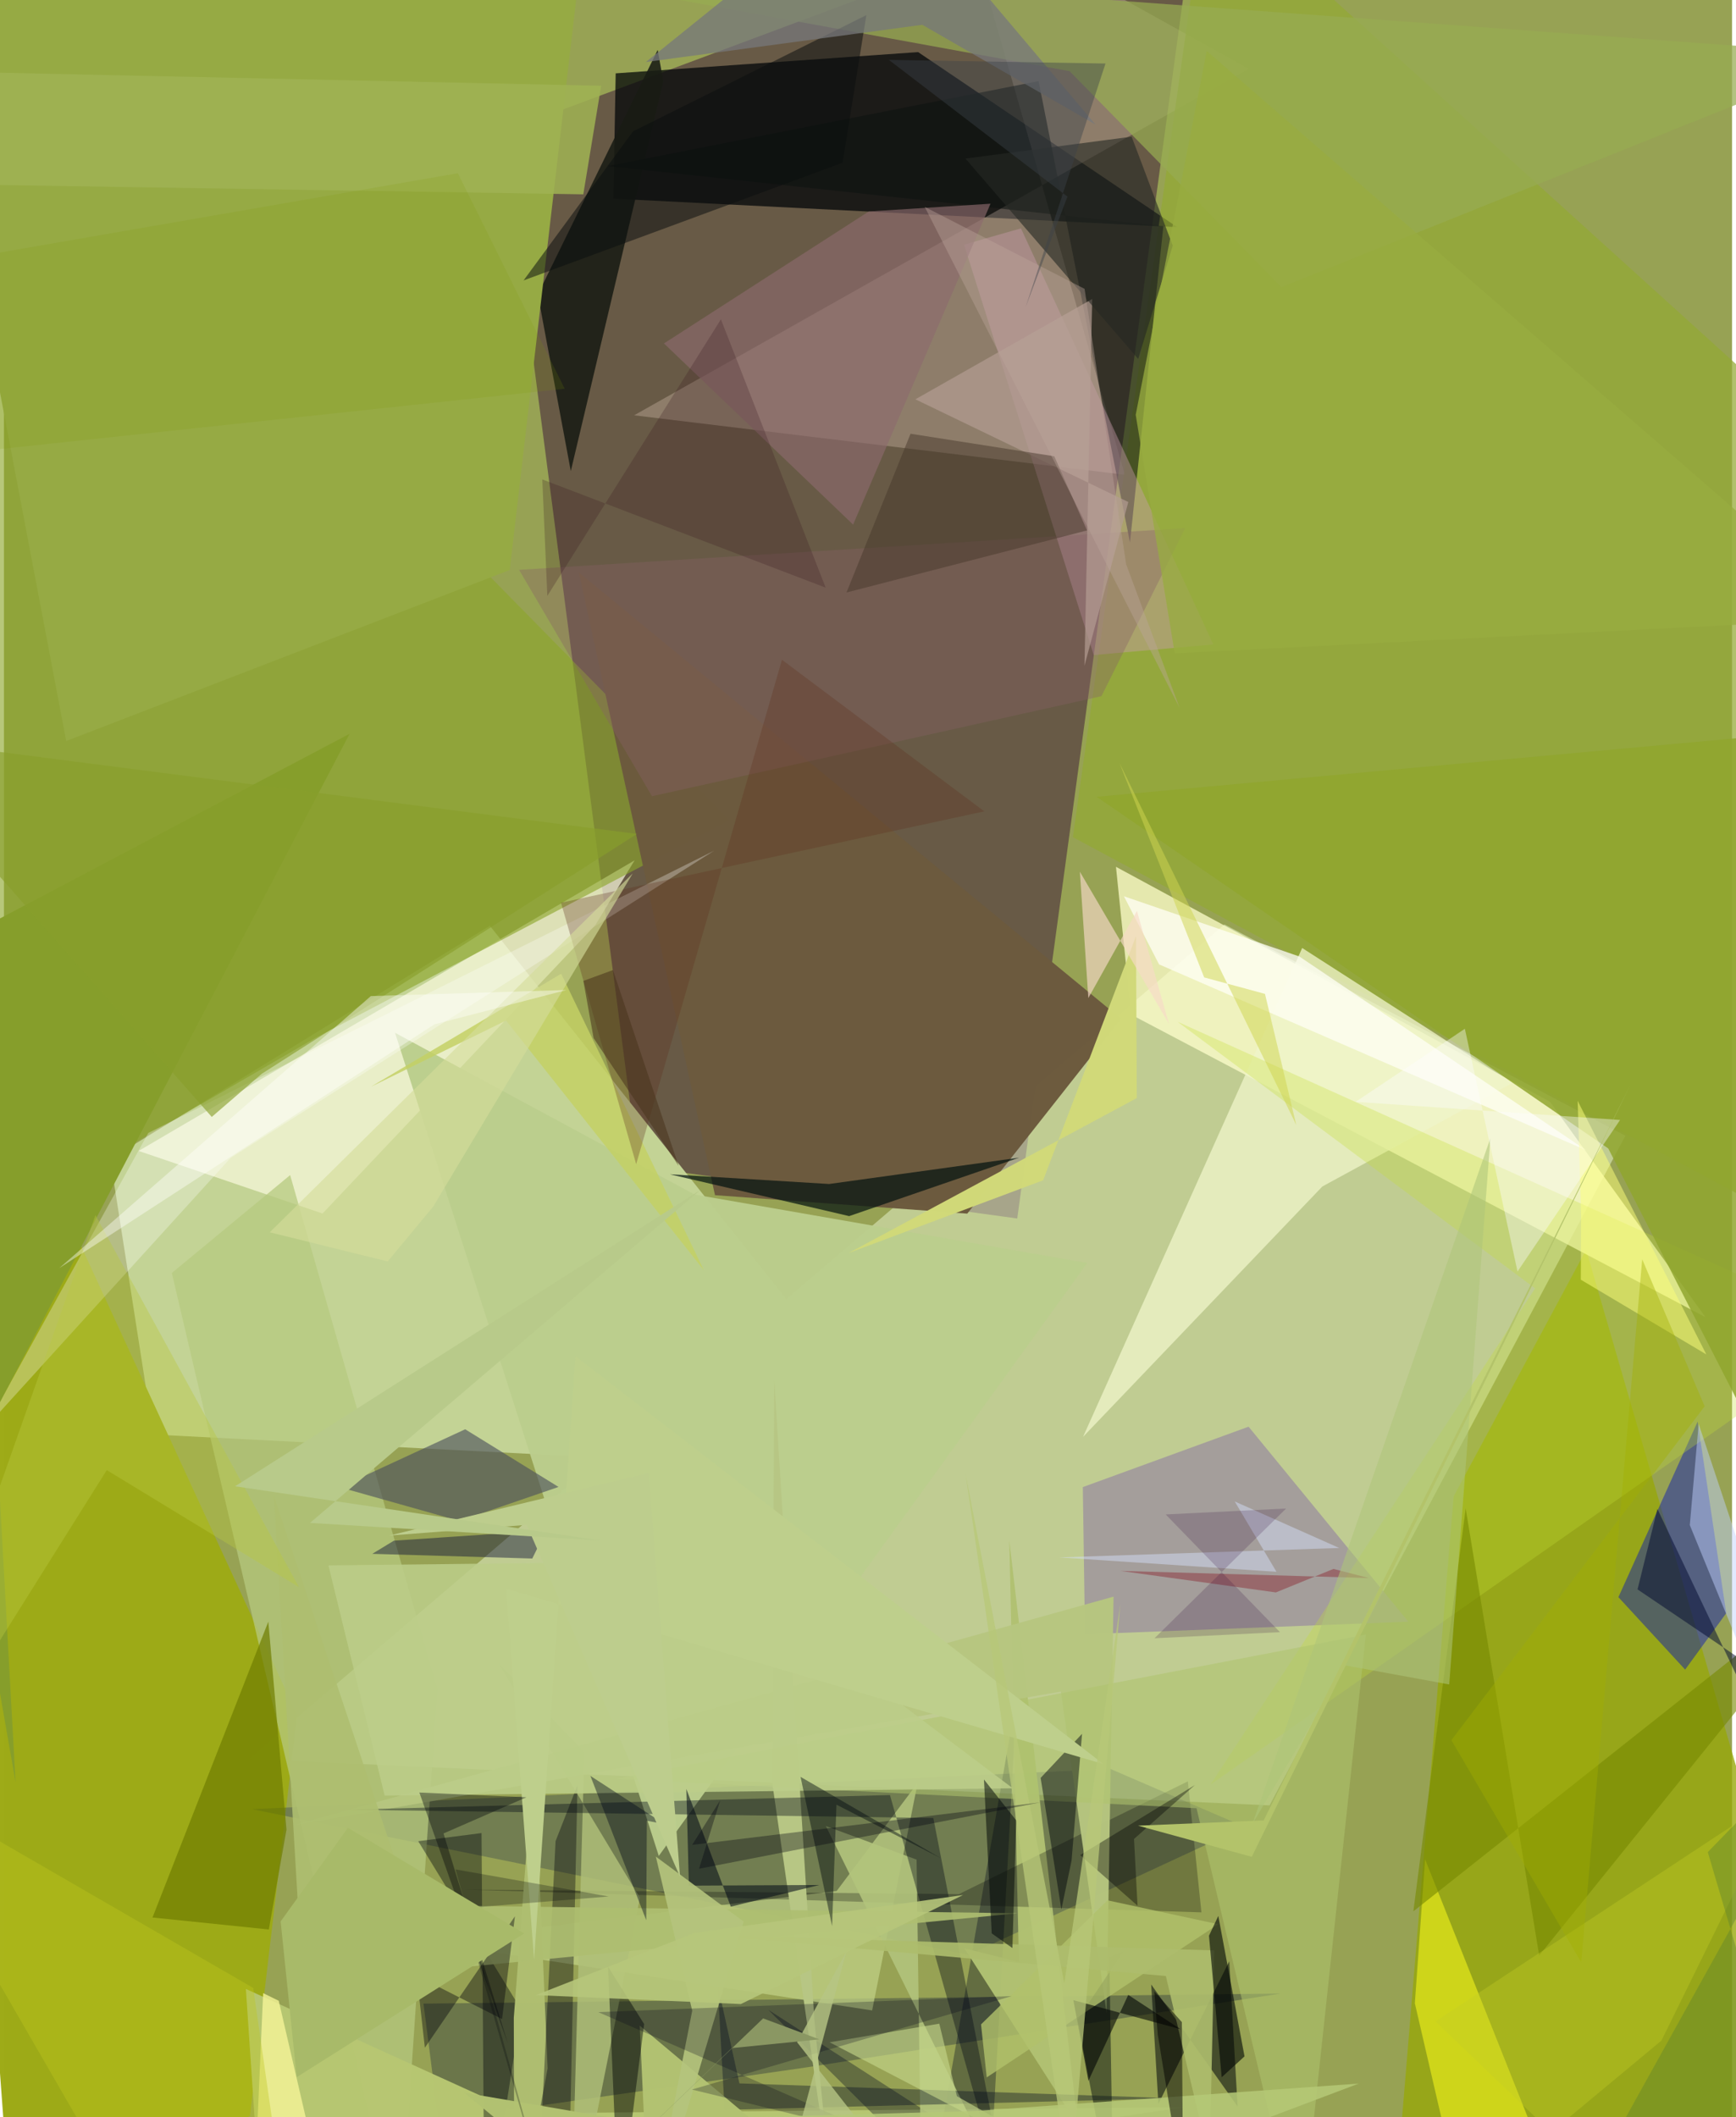 <svg xmlns="http://www.w3.org/2000/svg" width="228" height="278" viewBox="0 0 836 1024"><path fill="#97a254" d="M0 0h836v1024H0z"/><path fill="#43223b" fill-opacity=".565" d="M241.73 63.661l65.165 500.516 183.308 25.165L578.753-62z"/><path fill="#f2ffdd" fill-opacity=".455" d="M612.275 873.198l-493.824-22.46 472.012-403.62L784.4 549.327z"/><path fill="#c3d395" fill-opacity=".992" d="M445.658 713.022l-373.42-19.193-20.79-133.182 183.617-112.89z"/><path fill="#000507" fill-opacity=".733" d="M294.831 96.087L567.6 109.868l-125.357-84.67-146.305 10.28z"/><path fill="#9daa17" fill-opacity=".992" d="M4.21 1086l114.766-62.58 22.833-193.992L-44.33 425.56z"/><path fill="#97a709" fill-opacity=".788" d="M701.314 723.755l64.101-119.286L898 1061.032l-221.628-36.84z"/><path fill="#ffc" fill-opacity=".749" d="M823.159 637.082l-75.28-104.246-209.913-113.584 7.318 71.474z"/><path fill="#ffead8" fill-opacity=".251" d="M602.16 33.276L304.852 200.868l237.376 28.76L464.2-43.377z"/><path fill="#f8f8dc" fill-opacity=".722" d="M305.084 416.117l-18.967 31.286-131.994 139.533L65.15 556.66z"/><path fill="#03124a" fill-opacity=".247" d="M119.946 875.035l415.284-19.474 64.976 28.022-133.45 61.921z"/><path fill="#8ca62b" fill-opacity=".624" d="M350.932 396.655L-2.84 36.897-62 625.21l212.052-122.85z"/><path fill="#93a934" fill-opacity=".729" d="M898 230.52L581.84-55.858l-64.72 460.755 328.14 176.02z"/><path fill="#b6c97f" fill-opacity=".741" d="M81.215 615.698L191.41 1086l18.203-269.053L138.45 568.35z"/><path fill="#0311b9" fill-opacity=".443" d="M813.311 807.536l19.875-27.3-13.82-92.697-38.341 84.953z"/><path fill="#6c5a3e" fill-opacity=".992" d="M466.027 586.993l-122.051-8.932-65.91-301.26 262.291 215.905z"/><path fill="#162136" fill-opacity=".337" d="M617.62 964.208l-414.67 4.881 7.233 56.36 177.395-25.431z"/><path fill="#c1d387" fill-opacity=".702" d="M419.999 972.377l22.025-110.044-39.187 52.27L203.05 939.05z"/><path fill="#9a8e9e" fill-opacity=".741" d="M521.92 719.253l80.196-29.214 77.283 94.325-156.415 6.079z"/><path fill="#191c14" fill-opacity=".875" d="M274.224 227.856l-15.943-85.44 57.977-118.279 2.697 15.189z"/><path fill="#0e1211" fill-opacity=".569" d="M500.524 39.234L292.228 80.326l268.66 29.102-16.155 152.994z"/><path fill="#eff4c9" fill-opacity=".765" d="M637.79 573.867l-115.736 121.06 105.988-236.412 101.648 65.291z"/><path fill="#96aa44" d="M244.685 275.693L276.968-1.491l-315.647-2.2 68.794 362.095z"/><path fill="#c99cad" fill-opacity=".424" d="M527.216 316.82L464.45 118.313l27.544-7.858 93.045 201.241z"/><path fill="#02080c" fill-opacity=".549" d="M592.757 948.617l4.043 70.199-41.8-58.99 3.478 57.715z"/><path fill="#031310" fill-opacity=".71" d="M408.887 588.188l-86.701-20.223 77.001 4.693 91.924-12.737z"/><path fill="#e8ea1b" fill-opacity=".682" d="M709.687 1086h52.136l-74.325-186.735-4.946 69.667z"/><path fill="#c5dd38" fill-opacity=".302" d="M898 643.014L567.76 494.19l172.964 128.956-157.036 239.99z"/><path fill="#b7c672" fill-opacity=".984" d="M125.395 1086l445.29-66.816-321.291 2.972-132.357-60.167z"/><path fill="#bcce8d" fill-opacity=".969" d="M189.201 499.532l127.585 398.115 207.297-286.782-189.917-33.095z"/><path fill="#00081f" fill-opacity=".341" d="M490.053 820.006l-36.022 206.318-84.275-54.261 106.031 105.595z"/><path fill="#4e545c" fill-opacity=".639" d="M220.338 735.646l47.942-16.462-45.15-27.892-60.678 28.03z"/><path fill="#b0c072" fill-opacity=".976" d="M491.004 948.962l-26.377-6.636 54.985 85.766-33.263-283.025z"/><path fill="#000007" fill-opacity=".259" d="M579.296 924.94l-6.561-63.362-110.737 54.534-239.34-2.2z"/><path fill="#02060c" fill-opacity=".396" d="M231.034 886.59l1.472 199.41 17.704-114.024-49.792-81.457z"/><path fill="#b7c780" fill-opacity=".961" d="M140.61 882.706l370.686-64.559 22.12 155.521 3.385-201.44z"/><path fill="#97ab51" fill-opacity=".729" d="M515.514 34.423L188.225-25.296 898 26.514 618.01 138.913z"/><path fill="#6f7d00" fill-opacity=".71" d="M128.138 933.22l-56.27-5.794 56.028-143.102 8.783 100.59z"/><path fill="#b2c37c" fill-opacity=".906" d="M472.2 1033.873l-74.612-150.706 43.92 16.273 1.972 139.259z"/><path fill="#000921" fill-opacity=".369" d="M355.8 1007.665l210.2 7.207-217.367 5.592-3.34-60.435z"/><path fill="#fff" fill-opacity=".286" d="M-8.786 690.395l118.432-130.348 233.857-148.571L69.833 547.95z"/><path fill="#040d0e" fill-opacity=".478" d="M534.745 946.562l6.825-2.787-22.168 32.99 17.328 91.655z"/><path fill="#b7c684" d="M371.732 862.736l28.205 194.74-7.851-80.15L372.63 667.52z"/><path fill="#afbe78" fill-opacity=".839" d="M274.155 1086l6.615-238.518-41.4-42.854L307.66 917.9z"/><path fill="#afbe70" fill-opacity=".988" d="M246.647 975.945l9.848-128.924 6.509 153.403L246.952 1086z"/><path fill="#afc46d" fill-opacity=".569" d="M658.846 790.552L627.116 1086 576.93 874.578l-280.984-14.161z"/><path fill="#90a52f" fill-opacity=".847" d="M878.117 353.382l9.457 419.864-111.46-217.767-247.505-170.088z"/><path fill="#d0d879" fill-opacity=".992" d="M502.723 570.867l44.935-118.092.39 78.328-139.49 74.97z"/><path fill="#fffef5" fill-opacity=".753" d="M541.809 433.492l17 32.951 206.564 89.853-138.71-93.692z"/><path fill="#c0d1ff" fill-opacity=".475" d="M819.85 688.689l49.852 149.99L885.6 908.73l-70.038-171.094z"/><path fill="#00000b" fill-opacity=".369" d="M266.863 890.474l10.591-27.032-4.332 199.94L257.123 1086z"/><path fill="#869e2b" d="M-62 475.95L5.63 862.085l-9.91-179.372L167.216 354.9z"/><path fill="#000714" fill-opacity=".376" d="M428.623 868.195L489.933 1086 449.59 879.286l-283.335-3.993z"/><path fill="#adbe70" fill-opacity=".91" d="M196.61 921.42l293.78 3.95-345.938 33.65-13.957-235.918z"/><path fill="#b2c272" fill-opacity=".996" d="M307.564 979.726l70.258 58.899-155.185-26.478L312.482 1086z"/><path fill="#a0b253" fill-opacity=".859" d="M-62 33.87l11.102 54.844 331.169 5.279 8.644-52.501z"/><path fill="#768900" fill-opacity=".608" d="M742.7 945.818L898 753.158 681.83 924.443l25.306-194.85z"/><path fill="#131539" fill-opacity=".463" d="M178.176 751.536l10.457-6.357 73.684-4.99-6.74 13.616z"/><path fill="#c4d165" fill-opacity=".843" d="M269.563 470.954l-91.931 54.61 65.282-31.97 95.684 120.786z"/><path fill="#b0c16b" fill-opacity=".804" d="M533.856 919.114l-61.178 60.023 2.753 25.628 112.002-74.085z"/><path fill="#886066" fill-opacity=".365" d="M530.955 336.712l40.49-81.273L249.2 275.612l64.294 109.505z"/><path fill="#603120" fill-opacity=".306" d="M474.265 392.435l-97.895-73.327-70.518 243.962-36.368-126.456z"/><path fill="#8c6a6d" fill-opacity=".643" d="M410.795 253.73l66.474-155.208-58.897 3.755-99.086 63.828z"/><path fill="#00060c" fill-opacity=".471" d="M511.543 923.564l-10.02-63.66 20.025-21.312-5.065 61.293z"/><path fill="#00020a" fill-opacity=".4" d="M203.624 990.4l-3.903-34.755 41.243 20.903 6.235-49.699z"/><path fill="#adbc6c" fill-opacity=".914" d="M339.88 935.891l245.614 7.452-2.24 102.273-21.161-89.882z"/><path fill="#bccd89" fill-opacity=".867" d="M342.402 755.024l145.65 109.915-303.872 3.54-27.2-111.347z"/><path fill="#c4d68a" fill-opacity=".631" d="M461.003 1013.857L588.013 1086l-188.578-98.222 53.055-9.004z"/><path fill="#b39c92" fill-opacity=".698" d="M526.463 144.617l-85.541 48.516 103.01 49.674-21.218 79.23z"/><path fill="#0b0f0f" fill-opacity=".518" d="M405.698 78.706l-154.313 56.911 52.941-72.076L417.2 7.315z"/><path fill="#45362b" fill-opacity=".482" d="M523.968 256.552l-15.844-35.864-69.541-10.898-30.982 76.772z"/><path fill="#000505" fill-opacity=".455" d="M296.03 1086l1.085-21.02-4.875-113.755 17.458 27.722z"/><path fill="#252923" fill-opacity=".604" d="M565.428 118.83L545.541 66.1l-80.409 10.588 83.57 96.913z"/><path fill="#010915" fill-opacity=".549" d="M330.118 865.254l1.239 46.775 63.126-.329-42.858 10.469z"/><path fill="#b4c47d" fill-opacity=".914" d="M357.85 929.4l-42.493-31.43 17.601 74.542L310.8 1086z"/><path fill="#010604" fill-opacity=".6" d="M589.095 1004.7l11.049-10.104-12.675-67.925-4.507 9.58z"/><path fill="#fdff7b" fill-opacity=".51" d="M762.834 618.943l60.724 36.144-62.246-122.65 1.67 55.512z"/><path fill="#77787b" fill-opacity=".753" d="M310.555 29.996l133.727-18.002 83.806 48.267L424.765-62z"/><path fill="#000119" fill-opacity=".247" d="M287.515 973.197l200.013-7.77-154.707 45.212 91.637 22.34z"/><path fill="#020a2f" fill-opacity=".514" d="M799.895 729.818l-9.613 38.918 90.703 61.343 6.997 85.171z"/><path fill="#b9c941" fill-opacity=".396" d="M-62 889.079L44.254 587.702l98.452 179.95L49.74 711.04z"/><path fill="#f7dac7" fill-opacity=".647" d="M520.498 421.625l43.107 73.61-15.499-54.662-23.523 42.165z"/><path fill="#f7f699" fill-opacity=".78" d="M125.39 964.005l7.538 3.704L160.32 1086l-38.667-36.741z"/><path fill="#b6c585" fill-opacity=".808" d="M407.523 943.949l-23.818 43.816 45.633 58.39L369.57 1086z"/><path fill="#8b2b35" fill-opacity=".467" d="M540.171 759.795l75.15 10.403 27.86-11.374 17.128 4.418z"/><path fill="#adc478" fill-opacity=".565" d="M603.935 882.248l115.172-331.772-19.93 264.242-49.989-9.17z"/><path fill="#000606" fill-opacity=".514" d="M477.86 935.126l-3.764-74.442 15.639 19.796-1.876 61.717z"/><path fill="#b6c67b" fill-opacity=".898" d="M463.986 916.554l-129.975 18.37-76.703 30.041 99.18 4.33z"/><path fill="#becf8c" d="M256.463 948.024L242.967 768.42l288.89 84.789L276.475 655.91z"/><path fill="#00081a" fill-opacity=".416" d="M311.008 880.612l-.289 48.136-27.01-69.808 35.96 23.37z"/><path fill="#000a0e" fill-opacity=".439" d="M385.372 859.41l15.247 72.146 2.119-58.707 50.424 25.855z"/><path fill="#000001" fill-opacity=".365" d="M546.688 889.443l1.706 32.284-27.754-24.474 55.482-33.878z"/><path fill="#cfd551" fill-opacity=".514" d="M539.628 368.946l85.58 175.211-15.16-63.452-29.418-7.969z"/><path fill="#fefdff" fill-opacity=".392" d="M706.743 497.588l25.475 117.391 49.61-73.294-127.936-8.76z"/><path fill="#371720" fill-opacity=".243" d="M397.516 284.222l-50.67-129.78-83.982 133.779-2.428-56.341z"/><path fill="#b5c876" fill-opacity=".863" d="M351.636 1024.328L448.164 1086l207.21-78.242-185.813 13.27z"/><path fill="#010408" fill-opacity=".376" d="M252.738 869.287l-40.085 17.484 31.137 101.666-42.827-121.453z"/><path fill="#000505" fill-opacity=".584" d="M569.224 981.463l-25.32-16.603-19.28 41.547-7.278-38.995z"/><path fill="#d4dd9a" fill-opacity=".631" d="M128.605 596.016l175.58-173.577-96.561 161.181-21.987 26.505z"/><path fill="#c5ce26" fill-opacity=".357" d="M861.027 866.633l-168.532 111.06 56.01 53.623 53.333-44.354z"/><path fill="#bda69c" fill-opacity=".392" d="M445.444 100.065l123.33 242.382-25.894-69.511-20.1-133.225z"/><path fill="#889f2b" fill-opacity=".631" d="M100.528 540.218l24.226-20.892L306.22 403.343-62 355.963z"/><path fill="#bdcd8d" d="M311.894 712.428l-125.618 30.278 66.605-5.182 74.197 170.245z"/><path fill="#040a0c" fill-opacity=".267" d="M221.89 922.99l70.649-5.721-74.07-13.098L268.829 1086z"/><path fill="#a8ba69" d="M166.399 884.028l85.301 51.106-110.069 69.515-7.78-75.322z"/><path fill="#b8ca8a" d="M148.047 736.576l140.765 8.546-177.017-26.257 225.122-143.346z"/><path fill="#d4dffb" fill-opacity=".471" d="M615.592 760.214l-104.996-6.962 135.358-4.552-50.54-22.498z"/><path fill="#8a9763" d="M367.268 976.227L252.788 1086l99.34-95.418 42.35-4.211z"/><path fill="#64862c" fill-opacity=".463" d="M750.24 1086l121.261-30.506-47.24-159.689L898 819.902z"/><path fill="#7d9a00" fill-opacity=".153" d="M-62 223.59l333.28-35.567L219.584 83.79l-244.01 42.249z"/><path fill="#b8c879" fill-opacity=".757" d="M465.2 712.925l47.756 246.246 27.091-183.218-24.307 282.715z"/><path fill="#00000f" fill-opacity=".345" d="M346.5 870.756l-13.57 21.55 168.526-20.58-165.196 32.118z"/><path fill="#b3c36a" d="M609.41 880.466l-60.78 2.546 55.03 15.06L786.814 524.72z"/><path fill="#4a351d" fill-opacity=".561" d="M285.25 502.087l41.143 61.806-31.777-94.71-14.308 5.247z"/><path fill="#33083e" fill-opacity=".192" d="M620.26 729.616l-63.653 62.752 60.69-2.95-55.28-56.937z"/><path fill="#fffffd" fill-opacity=".408" d="M26.766 613.344l150.716-131.575 94.717-2.945-63.962 16.62z"/><path fill="#000101" fill-opacity=".49" d="M569.844 978.026l.615 81.438-12.292-75.495-1.692-20.835z"/><path fill="#a2af00" fill-opacity=".396" d="M763.046 949.118l-62.813-107.486L822.746 680.18l-30.212-71.12z"/><path fill="#98ac40" fill-opacity=".769" d="M547.51 200.629l18.852 115.376L898 299.107 581.883 24.663z"/><path fill="#3c4349" fill-opacity=".427" d="M428.089 28.962l86.405 66.125-20.233 53.44 38.635-117.8z"/><path fill="#bfc61f" fill-opacity=".373" d="M-62 855.92L70.906 1086h67.53l-17.84-124.503z"/></svg>